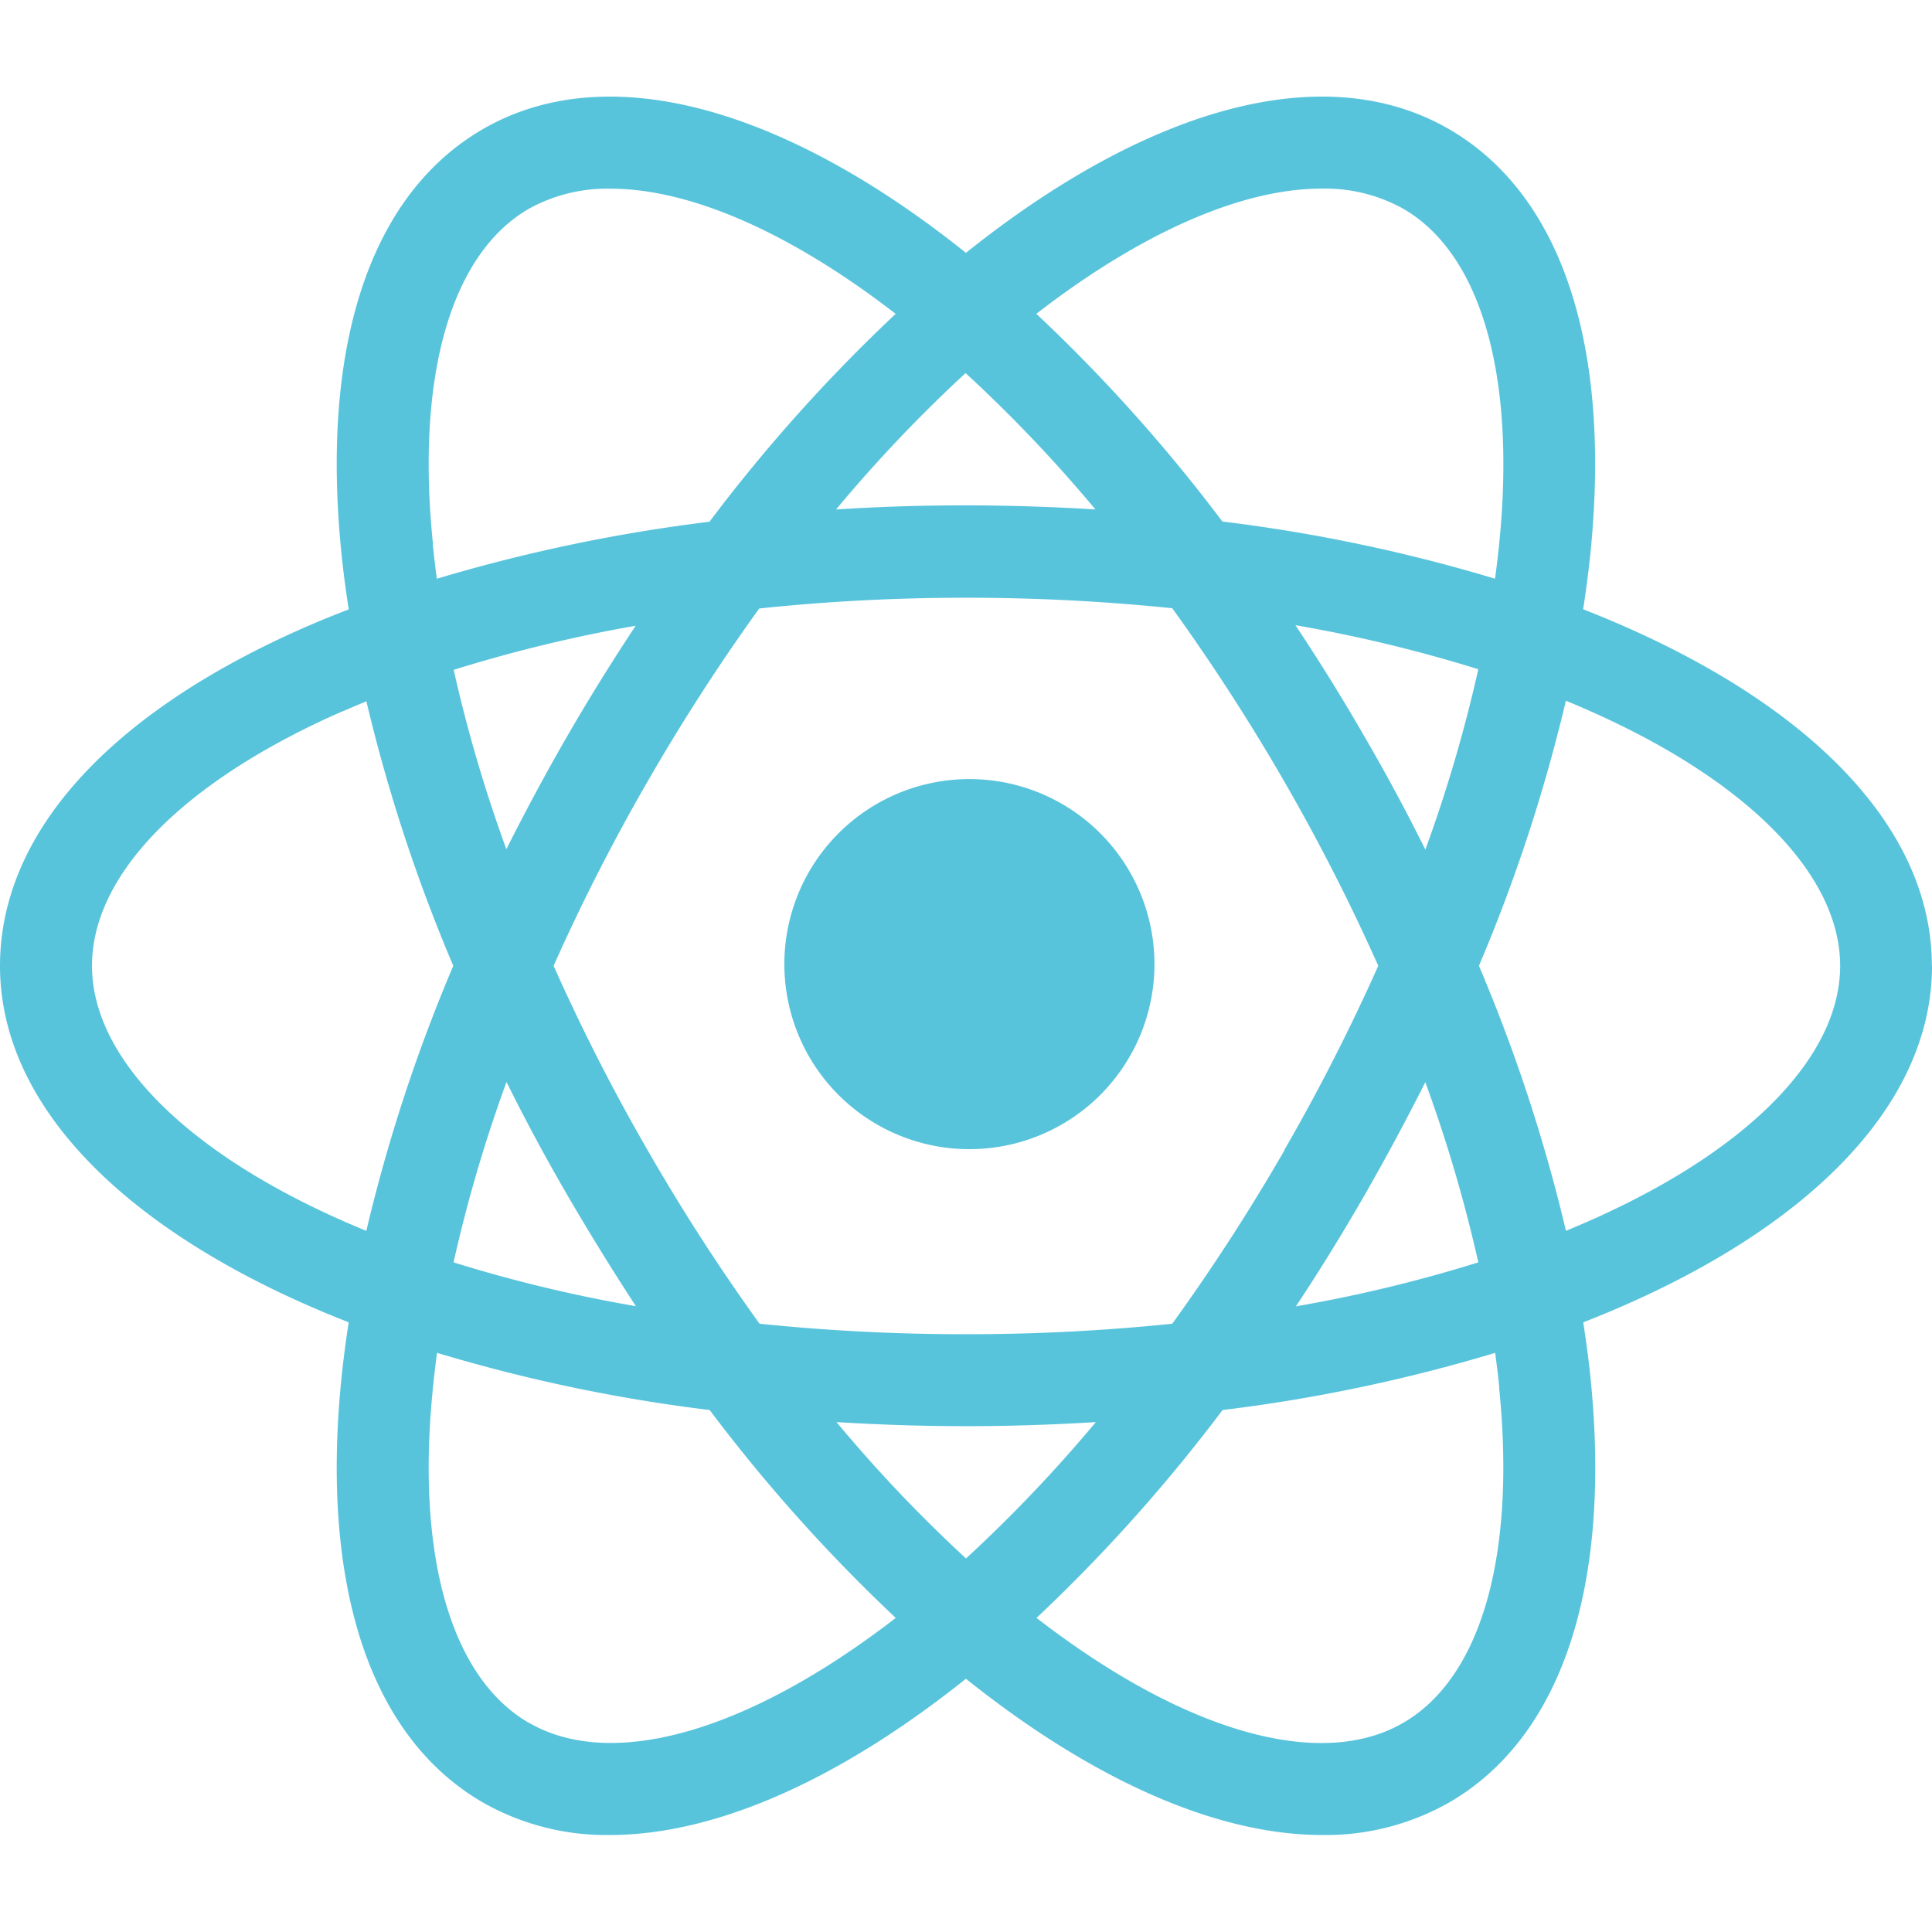 <svg xmlns="http://www.w3.org/2000/svg" width="100" height="100" fill="none" viewBox="0 0 100 100">
    <path fill="#58C4DC" d="M50.176 40.325a9.578 9.578 0 1 0 0 19.156 9.578 9.578 0 0 0 0-19.156Z" />
    <path fill="#58C4DC"
        d="M99.993 49.99c0-7.52-6.963-14.114-18.05-18.455a58.17 58.17 0 0 0 .377-2.893c1.093-10.805-1.51-18.604-7.327-21.963-6.508-3.758-15.701-1.03-24.996 6.408C40.7 5.65 31.507 2.921 25 6.68c-5.817 3.36-8.42 11.158-7.327 21.963.095.949.226 1.92.378 2.9-.925.353-1.831.727-2.702 1.119C5.45 37.11 0 43.27 0 49.99c0 7.519 6.963 14.114 18.05 18.454a54.195 54.195 0 0 0-.377 2.894C16.58 82.144 19.183 89.942 25 93.3c2 1.134 4.266 1.714 6.565 1.68 5.51 0 11.944-2.9 18.431-8.088 6.484 5.187 12.922 8.088 18.44 8.088A12.93 12.93 0 0 0 75 93.301c5.817-3.359 8.42-11.157 7.327-21.962-.096-.95-.23-1.916-.378-2.894C93.037 64.112 100 57.506 100 49.99M68.393 9.763a8.337 8.337 0 0 1 4.233 1.038c4.039 2.332 5.852 8.659 4.97 17.357-.06.593-.13 1.193-.215 1.796a84.145 84.145 0 0 0-14.11-2.96 84.406 84.406 0 0 0-9.63-10.752c5.513-4.263 10.688-6.479 14.748-6.479m-1.894 49.755a103.908 103.908 0 0 1-5.82 8.998c-3.55.364-7.115.546-10.682.543-3.566.003-7.13-.179-10.678-.543a103.611 103.611 0 0 1-5.803-8.998 102.365 102.365 0 0 1-4.857-9.528 102.351 102.351 0 0 1 4.857-9.527 104.914 104.914 0 0 1 5.785-8.967 101.7 101.7 0 0 1 10.7-.557c3.566-.002 7.13.18 10.678.543a105.27 105.27 0 0 1 5.806 8.98c1.782 3.09 3.404 6.27 4.857 9.528a103.256 103.256 0 0 1-4.857 9.528m7.284-3.529a74.779 74.779 0 0 1 2.752 9.351 73.94 73.94 0 0 1-9.44 2.276c1.213-1.83 2.39-3.734 3.528-5.713a121.418 121.418 0 0 0 3.174-5.9M43.298 73.608c2.194.134 4.434.211 6.702.211s4.522-.077 6.72-.211A74.533 74.533 0 0 1 50 80.665a74.087 74.087 0 0 1-6.702-7.057Zm-10.379-5.999a73.964 73.964 0 0 1-9.443-2.269 74.768 74.768 0 0 1 2.741-9.337 99.003 99.003 0 0 0 3.175 5.9 129.722 129.722 0 0 0 3.527 5.713m-6.702-23.642a74.83 74.83 0 0 1-2.734-9.302 74.935 74.935 0 0 1 9.419-2.283 110.595 110.595 0 0 0-3.528 5.688 115.88 115.88 0 0 0-3.175 5.897m30.5-17.605a110.066 110.066 0 0 0-6.72-.212c-2.267 0-4.501.071-6.703.212a74.1 74.1 0 0 1 6.703-7.057 74.104 74.104 0 0 1 6.72 7.057Zm13.899 11.708a103.805 103.805 0 0 0-3.546-5.716 73.948 73.948 0 0 1 9.465 2.28 75.367 75.367 0 0 1-2.741 9.336 99.801 99.801 0 0 0-3.175-5.896m-48.19-9.92c-.893-8.694.931-15.024 4.967-17.357a8.362 8.362 0 0 1 4.233-1.037c4.06 0 9.235 2.216 14.748 6.478a84.523 84.523 0 0 0-9.637 10.76 85.43 85.43 0 0 0-14.11 2.95c-.081-.604-.155-1.2-.212-1.793m-5.097 8.843c.543-.236 1.097-.47 1.661-.706a85.131 85.131 0 0 0 4.498 13.691 84.949 84.949 0 0 0-4.501 13.72C9.972 60.022 4.762 54.913 4.762 49.99c0-4.665 4.586-9.397 12.54-12.985Zm10.075 52.171c-4.036-2.332-5.86-8.663-4.967-17.357.056-.593.13-1.19.211-1.796a84.209 84.209 0 0 0 14.11 2.96 84.743 84.743 0 0 0 9.631 10.76c-7.687 5.938-14.71 7.896-18.975 5.433M77.593 71.82c.882 8.698-.931 15.025-4.97 17.357-4.262 2.47-11.289.505-18.972-5.434a84.713 84.713 0 0 0 9.627-10.759c4.78-.581 9.5-1.572 14.11-2.96.085.606.155 1.203.215 1.796m3.45-8.116A85.286 85.286 0 0 0 76.55 49.99a85.295 85.295 0 0 0 4.5-13.72c8.971 3.688 14.196 8.798 14.196 13.72 0 4.923-5.21 10.032-14.199 13.72" />
</svg>